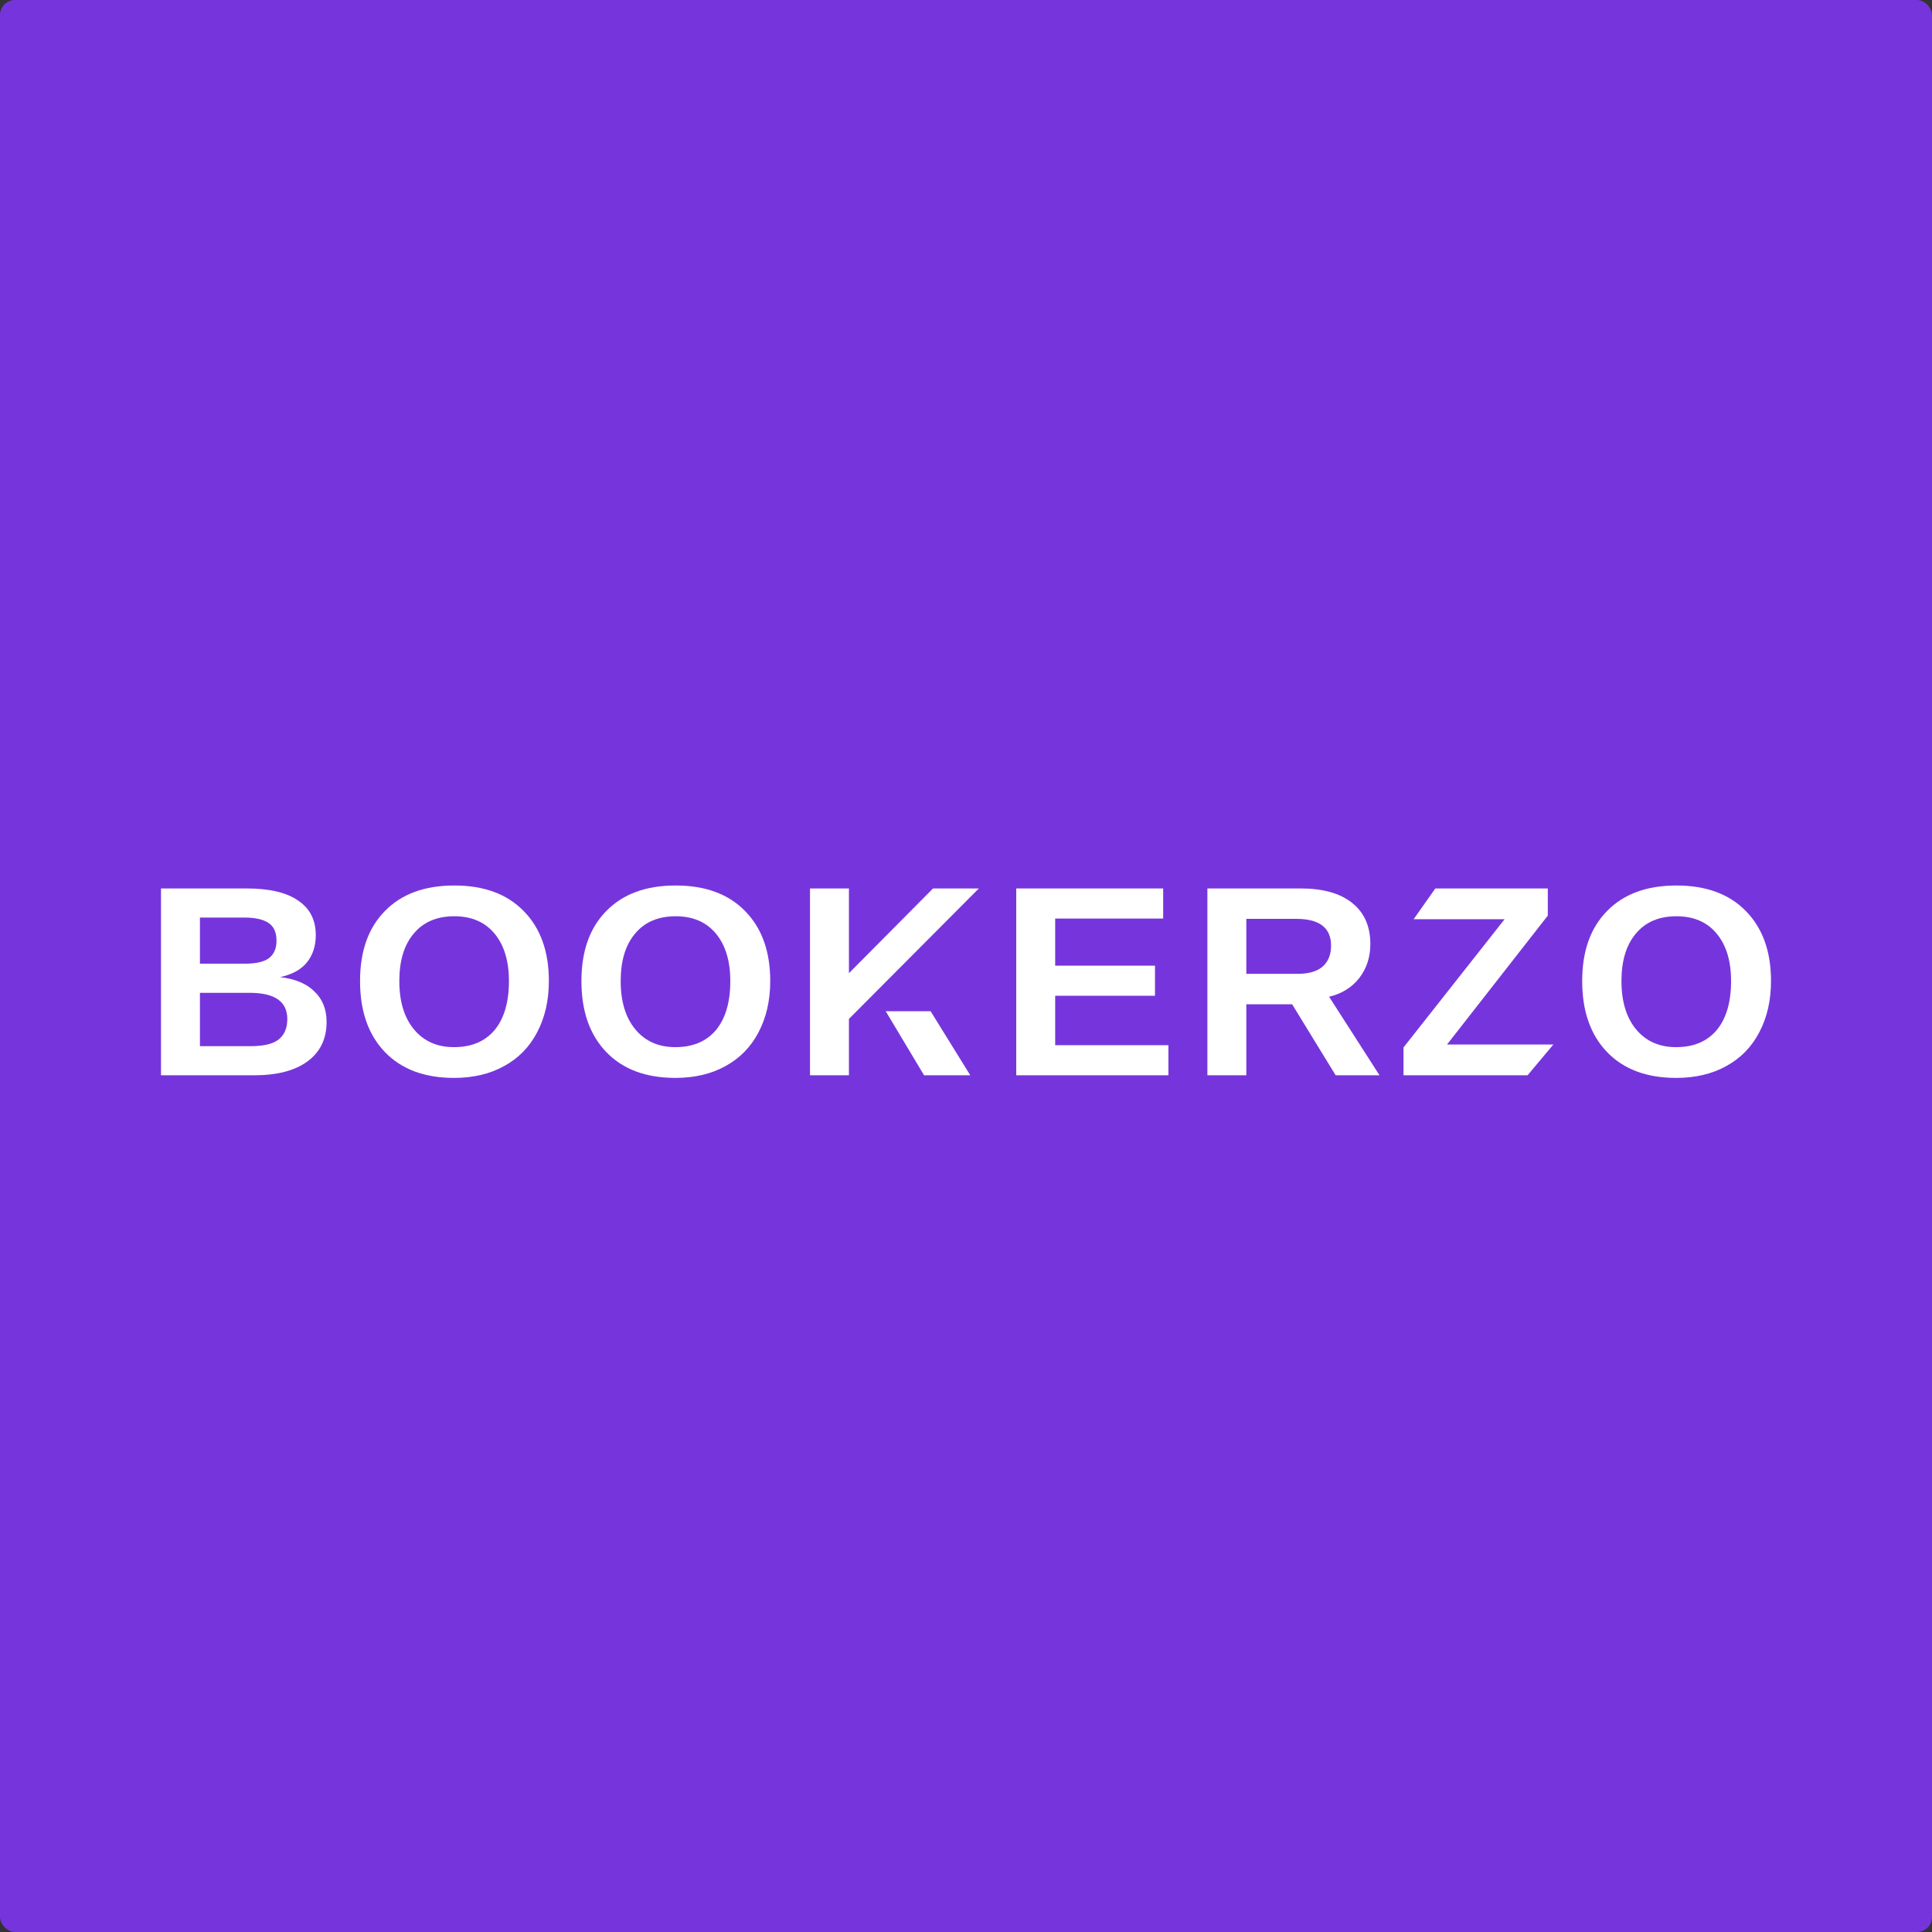 <svg width="256" height="256" viewBox="0 0 256 256" fill="none" xmlns="http://www.w3.org/2000/svg">
<rect x="0" y="0" width="256" height="256" fill="#333333" stroke="none"/>
<rect width="256" height="256" rx="2" fill="#7635DC"/>
<path d="M43.273 135.414C43.273 137.669 42.42 139.417 40.715 140.66C39.038 141.874 36.697 142.481 33.691 142.481H21.333V117.724H32.65C35.685 117.724 37.969 118.258 39.501 119.328C41.062 120.368 41.842 121.9 41.842 123.924C41.842 125.34 41.452 126.54 40.671 127.523C39.891 128.477 38.706 129.127 37.116 129.474C39.111 129.705 40.628 130.341 41.669 131.382C42.738 132.393 43.273 133.737 43.273 135.414ZM36.639 124.661C36.639 123.534 36.278 122.739 35.555 122.276C34.832 121.814 33.777 121.582 32.39 121.582H26.493V127.696H32.433C33.907 127.696 34.977 127.45 35.642 126.959C36.307 126.439 36.639 125.673 36.639 124.661ZM38.07 135.024C38.07 132.711 36.408 131.555 33.084 131.555H26.493V138.622H33.257C34.934 138.622 36.148 138.333 36.899 137.755C37.68 137.148 38.07 136.238 38.07 135.024Z" fill="white"/>
<path d="M72.727 129.994C72.727 132.567 72.207 134.836 71.166 136.801C70.154 138.738 68.695 140.227 66.787 141.267C64.908 142.308 62.697 142.828 60.153 142.828C56.251 142.828 53.201 141.686 51.004 139.403C48.808 137.119 47.709 133.983 47.709 129.994C47.709 126.034 48.808 122.941 51.004 120.715C53.201 118.461 56.265 117.333 60.197 117.333C64.128 117.333 67.192 118.461 69.388 120.715C71.614 122.97 72.727 126.063 72.727 129.994ZM67.437 129.994C67.437 127.335 66.801 125.239 65.53 123.707C64.258 122.175 62.48 121.409 60.197 121.409C57.884 121.409 56.092 122.175 54.82 123.707C53.548 125.21 52.912 127.306 52.912 129.994C52.912 132.711 53.563 134.85 54.863 136.411C56.164 137.972 57.927 138.753 60.153 138.753C62.466 138.753 64.258 138.001 65.53 136.498C66.801 134.966 67.437 132.798 67.437 129.994Z" fill="white"/>
<path d="M102.06 129.994C102.06 132.567 101.54 134.836 100.499 136.801C99.487 138.738 98.028 140.227 96.12 141.267C94.241 142.308 92.03 142.828 89.486 142.828C85.584 142.828 82.534 141.686 80.337 139.403C78.14 137.119 77.042 133.983 77.042 129.994C77.042 126.034 78.14 122.941 80.337 120.715C82.534 118.461 85.598 117.333 89.529 117.333C93.46 117.333 96.525 118.461 98.721 120.715C100.947 122.97 102.06 126.063 102.06 129.994ZM96.77 129.994C96.77 127.335 96.134 125.239 94.862 123.707C93.591 122.175 91.813 121.409 89.529 121.409C87.217 121.409 85.425 122.175 84.153 123.707C82.881 125.21 82.245 127.306 82.245 129.994C82.245 132.711 82.895 134.85 84.196 136.411C85.497 137.972 87.26 138.753 89.486 138.753C91.798 138.753 93.591 138.001 94.862 136.498C96.134 134.966 96.77 132.798 96.77 129.994Z" fill="white"/>
<path d="M112.488 135.012V142.481H107.329V117.724H112.488V128.953L123.632 117.724H129.702L112.488 135.012Z" fill="white"/>
<path d="M134.658 142.481V117.724H154.127V121.713H139.818V127.956H153.043V131.945H139.818V138.492H154.82V142.481H134.658Z" fill="white"/>
<path d="M176.982 142.481L171.215 133.073H165.145V142.481H159.985V117.724H172.342C175.291 117.724 177.56 118.359 179.149 119.631C180.768 120.903 181.578 122.724 181.578 125.095C181.578 126.829 181.086 128.332 180.103 129.604C179.121 130.847 177.791 131.671 176.114 132.075L182.792 142.481H176.982ZM176.374 125.311C176.374 122.941 174.842 121.756 171.778 121.756H165.145V129.04H171.952C173.397 129.04 174.496 128.722 175.247 128.086C175.999 127.421 176.374 126.496 176.374 125.311Z" fill="white"/>
<path d="M202.409 142.481H185.97V138.796L199.368 121.799H187.315L190.187 117.724H205.092V121.322L191.737 138.406H205.829L202.409 142.481Z" fill="white"/>
<path d="M234.667 129.994C234.667 132.567 234.146 134.836 233.106 136.801C232.094 138.738 230.634 140.227 228.727 141.267C226.848 142.308 224.636 142.828 222.093 142.828C218.19 142.828 215.141 141.686 212.944 139.403C210.747 137.119 209.649 133.983 209.649 129.994C209.649 126.034 210.747 122.941 212.944 120.715C215.141 118.461 218.205 117.333 222.136 117.333C226.067 117.333 229.131 118.461 231.328 120.715C233.554 122.97 234.667 126.063 234.667 129.994ZM229.377 129.994C229.377 127.335 228.741 125.239 227.469 123.707C226.197 122.175 224.42 121.409 222.136 121.409C219.824 121.409 218.031 122.175 216.76 123.707C215.488 125.21 214.852 127.306 214.852 129.994C214.852 132.711 215.502 134.85 216.803 136.411C218.104 137.972 219.867 138.753 222.093 138.753C224.405 138.753 226.197 138.001 227.469 136.498C228.741 134.966 229.377 132.798 229.377 129.994Z" fill="white"/>
<path d="M122.444 142.481L117.362 133.994H123.312L128.566 142.481H122.444Z" fill="white"/>
</svg>
